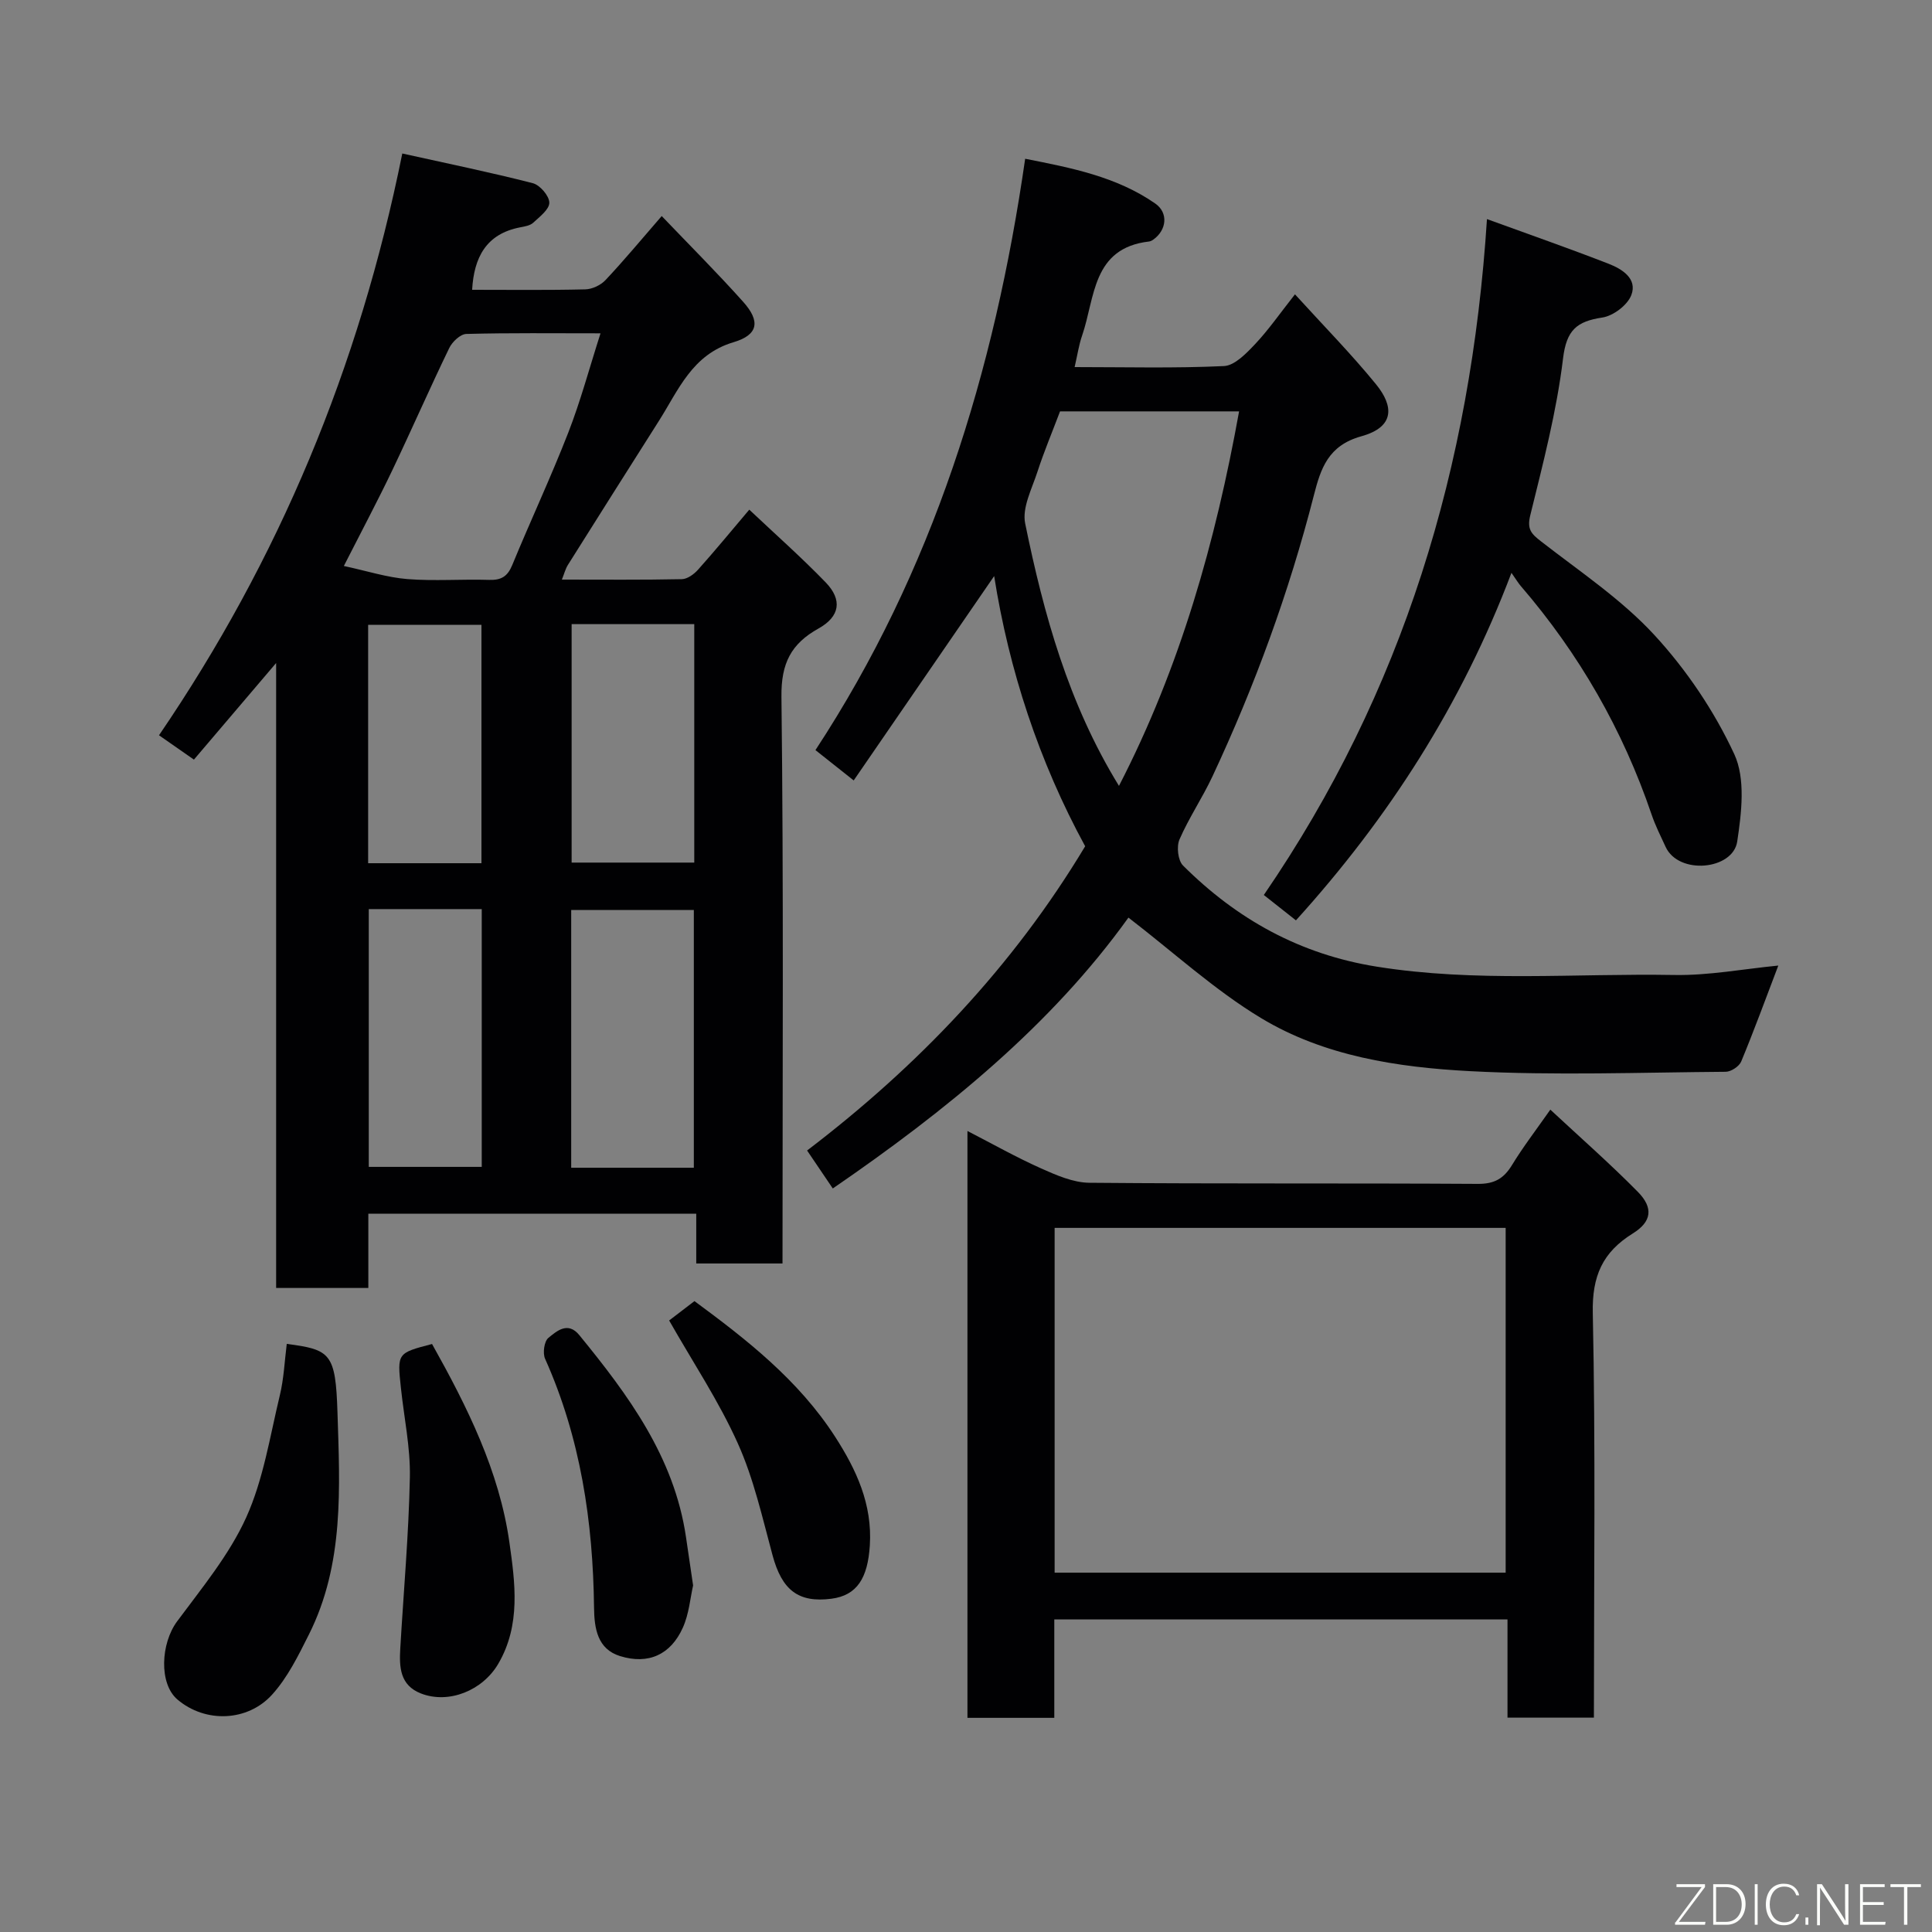 <svg enable-background="new 0 0 400 400" viewBox="0 0 400 400" xmlns="http://www.w3.org/2000/svg"><rect x="0" y="0" width="400" height="400" fill="#808080" stroke="none"/><g fill="#010103"><path d="m116.33 120c8.57 0 16.7.08 24.83-.09 1.15-.02 2.52-1.02 3.36-1.96 3.48-3.89 6.8-7.93 10.61-12.43 5.37 5.07 10.8 9.87 15.82 15.06 3.5 3.62 2.95 7.07-1.48 9.54-5.69 3.17-7.76 7.21-7.68 14.11.46 38.98.22 77.97.22 117.36-5.86 0-11.58 0-17.86 0 0-3.25 0-6.65 0-10.31-22.81 0-45.07 0-67.89 0v15.38c-6.59 0-12.65 0-19.09 0 0-42.66 0-85.24 0-129.39-6.15 7.22-11.36 13.35-17.02 20-2.25-1.57-4.56-3.18-7.23-5.04 24.77-36.33 41.42-76.05 50.37-120.45 9.38 2.08 18.26 3.9 27.03 6.15 1.47.38 3.39 2.62 3.41 4.02.02 1.39-1.99 2.92-3.33 4.16-.65.6-1.77.78-2.72.96-7.02 1.36-9.55 6.21-9.93 12.93 7.78 0 15.6.1 23.42-.09 1.44-.03 3.21-.87 4.2-1.93 3.82-4.06 7.39-8.36 11.63-13.25 5.62 5.88 11.41 11.66 16.86 17.75 3.6 4.02 3.16 6.84-1.98 8.37-8.61 2.55-11.41 9.93-15.51 16.37-6.29 9.91-12.56 19.83-18.81 29.77-.49.8-.73 1.76-1.23 3.01zm-45.14-2.82c4.79 1.03 8.92 2.37 13.13 2.71 5.62.45 11.31-.01 16.96.17 2.49.08 3.8-.71 4.77-3.06 3.78-9.18 8-18.18 11.6-27.42 2.55-6.54 4.37-13.37 6.68-20.57-9.84 0-18.81-.11-27.78.13-1.23.03-2.91 1.62-3.53 2.9-4.05 8.36-7.77 16.88-11.77 25.26-3 6.29-6.28 12.45-10.06 19.88zm72.46 124.59c0-18.09 0-35.79 0-53.37-8.73 0-17.11 0-25.39 0v53.37zm-25.3-112.55v49.37h25.39c0-16.65 0-32.9 0-49.37-8.52 0-16.78 0-25.39 0zm-42 59v53.37h23.39c0-17.99 0-35.57 0-53.37-7.86 0-15.45 0-23.39 0zm-.13-9.5h23.46c0-16.64 0-33.01 0-49.36-8.03 0-15.74 0-23.46 0z"/><path d="m368.18 199.91c-2.63 6.91-5.02 13.44-7.68 19.86-.42 1.01-2.1 2.12-3.2 2.13-17.66.13-35.36.8-52.97-.13-14.98-.79-30.18-3.1-43.26-11-9.63-5.81-18.07-13.59-27.44-20.79-15.98 22.29-37.74 39.97-61.21 56.08-1.87-2.76-3.5-5.18-5.32-7.86 22.92-17.46 42.59-38.03 57.57-62.99-9.58-17.58-15.77-36.49-18.84-55.94-9.52 13.86-19.19 27.93-29.08 42.31-2.84-2.25-5.1-4.05-7.92-6.28 24.29-37.02 37.06-78.26 43.42-122.43 9.55 1.88 18.89 3.69 26.92 9.26 2.78 1.93 2.38 5.5-.38 7.47-.26.19-.58.36-.89.4-11.8 1.36-11.16 11.61-13.85 19.44-.69 1.99-.99 4.12-1.56 6.56 10.38 0 20.67.27 30.92-.21 2.24-.11 4.65-2.65 6.46-4.56 2.77-2.94 5.09-6.3 8.24-10.29 5.96 6.55 11.68 12.36 16.81 18.66 3.59 4.42 3.96 8.78-3.08 10.73-6.87 1.91-8.4 6.68-9.82 12.23-5.14 20.08-12.23 39.46-21.01 58.22-2.08 4.43-4.86 8.54-6.81 13.02-.64 1.47-.32 4.35.73 5.4 11.15 11.12 24.22 18.39 40.08 20.93 20.51 3.29 41.07 1.37 61.6 1.73 7.16.13 14.35-1.25 21.57-1.95zm-136.51-37.2c12.73-24.68 20.01-50.65 24.87-77.54-12.57 0-24.85 0-37.07 0-1.61 4.27-3.32 8.32-4.67 12.48-1.14 3.52-3.22 7.45-2.55 10.72 3.85 18.82 8.95 37.3 19.42 54.34z"/><path d="m320.98 229.74c6.04 5.63 12.28 11.1 18.09 16.99 3.31 3.35 2.9 6.21-1.01 8.64-6.25 3.88-8.46 8.8-8.29 16.47.59 27.79.23 55.59.23 83.78-5.9 0-11.62 0-17.89 0 0-6.64 0-13.36 0-20.34-31.46 0-62.37 0-93.83 0v20.38c-6.25 0-11.97 0-17.98 0 0-40.27 0-80.5 0-121.5 5.17 2.66 10.07 5.43 15.19 7.72 3.18 1.42 6.69 2.97 10.06 3 26.81.24 53.62.06 80.43.23 3.41.02 5.34-1.09 7.04-3.86 2.29-3.76 4.98-7.26 7.96-11.51zm-102.63 24.48v71.38h93.38c0-23.98 0-47.57 0-71.38-31.18 0-62.09 0-93.38 0z"/><path d="m312.93 118.6c-10.34 27.34-25.48 50.81-44.62 71.95-2.02-1.6-4.25-3.36-6.65-5.25 28.82-42.04 42.9-88.64 46.2-139.94 8.93 3.25 17.12 6.11 25.21 9.26 2.78 1.08 5.97 3.08 4.68 6.47-.79 2.08-3.74 4.31-6 4.65-5.3.8-7.43 2.58-8.14 8.49-1.32 10.93-4.14 21.71-6.78 32.44-.72 2.92.21 3.85 2.23 5.42 8.02 6.24 16.65 11.99 23.47 19.39 6.65 7.22 12.4 15.75 16.53 24.65 2.36 5.08 1.51 12.16.61 18.11-.89 5.87-12.12 6.98-14.83 1.08-1.02-2.21-2.12-4.39-2.9-6.69-5.96-17.53-15-33.27-27.07-47.29-.53-.61-.94-1.32-1.94-2.74z"/><path d="m59.37 278.24c9.06 1.18 10.11 1.94 10.5 14.14.49 15.6 1.42 31.43-5.92 46.04-2.18 4.34-4.4 8.89-7.61 12.43-5.06 5.6-13.81 5.94-19.6 1.02-3.87-3.29-3.46-11.6-.08-16.17 5.13-6.93 10.8-13.77 14.31-21.52 3.56-7.87 4.91-16.76 6.96-25.27.84-3.46.99-7.11 1.44-10.67z"/><path d="m89.45 278.26c7.26 12.96 13.93 26.29 16.02 41.1 1.17 8.28 2.4 17.07-2.31 25.11-3.24 5.54-10.25 8.39-16.02 6.14-4.34-1.7-4.49-5.44-4.27-9.27.69-11.83 1.75-23.65 1.99-35.49.12-6.16-1.21-12.35-1.86-18.53-.77-7.18-.76-7.18 6.45-9.06z"/><path d="m143.5 328.25c-.58 2.51-.83 5.87-2.13 8.75-2.5 5.57-7.12 7.7-13.01 5.87-4.65-1.45-5.32-5.69-5.37-10.01-.21-17.8-2.79-35.13-10.14-51.55-.52-1.17-.18-3.61.69-4.32 1.73-1.41 4.03-3.46 6.39-.58 10.17 12.44 19.65 25.26 22.09 41.78.45 3.08.9 6.15 1.48 10.06z"/><path d="m143.78 269.38c10.61 7.82 21.52 16.28 29.14 28.11 4.37 6.79 7.71 13.94 7.17 22.47-.43 6.76-2.64 10.35-7.95 11.04-6.88.89-10.25-1.81-12.19-8.99-2.12-7.82-3.9-15.86-7.2-23.19-3.9-8.69-9.26-16.72-14.21-25.43 1.13-.87 2.95-2.26 5.24-4.01z"/></g><path d="m346.9 398 5.4-7.3h-5.2v-.6h5.9v.6l-5.4 7.2h5.5l-.1.6h-6.2v-.5z" fill="#fbfcfa"/><path d="m354.7 390.1h2.8c2.3 0 3.9 1.6 3.9 4.1s-1.6 4.3-3.9 4.3h-2.8zm.6 7.8h2c2.2 0 3.3-1.6 3.3-3.6 0-1.8-1-3.6-3.3-3.6h-2z" fill="#fbfcfa"/><path d="m363.9 390.1v8.4h-.6v-8.4h1.6z" fill="#fbfcfa"/><path d="m372.5 396.3c-.4 1.3-1.4 2.3-3.2 2.3-2.4 0-3.7-1.9-3.7-4.3 0-2.3 1.2-4.3 3.7-4.3 1.8 0 2.9 1 3.2 2.4h-.6c-.4-1.1-1.1-1.8-2.5-1.8-2.1 0-3 1.9-3 3.7s.9 3.7 3 3.7c1.4 0 2.1-.7 2.5-1.7z" fill="#fbfcfa"/><path d="m373.8 398.5v-1.5h.6v1.5z" fill="#fbfcfa"/><path d="m376.2 398.5v-8.4h1c1.3 2 4.4 6.7 4.9 7.6-.1-1.2-.1-2.4-.1-3.8v-3.8h.7v8.4h-.9c-1.2-1.9-4.4-6.8-5-7.7.1 1.1 0 2.3 0 3.9v3.9h-.6z" fill="#fbfcfa"/><path d="m390 394.4h-4.3v3.5h4.7l-.1.6h-5.2v-8.4h5.1v.6h-4.5v3.1h4.3z" fill="#fbfcfa"/><path d="m394.2 390.7h-2.8v-.6h6.3v.6h-2.8v7.8h-.7z" fill="#fbfcfa"/></svg>